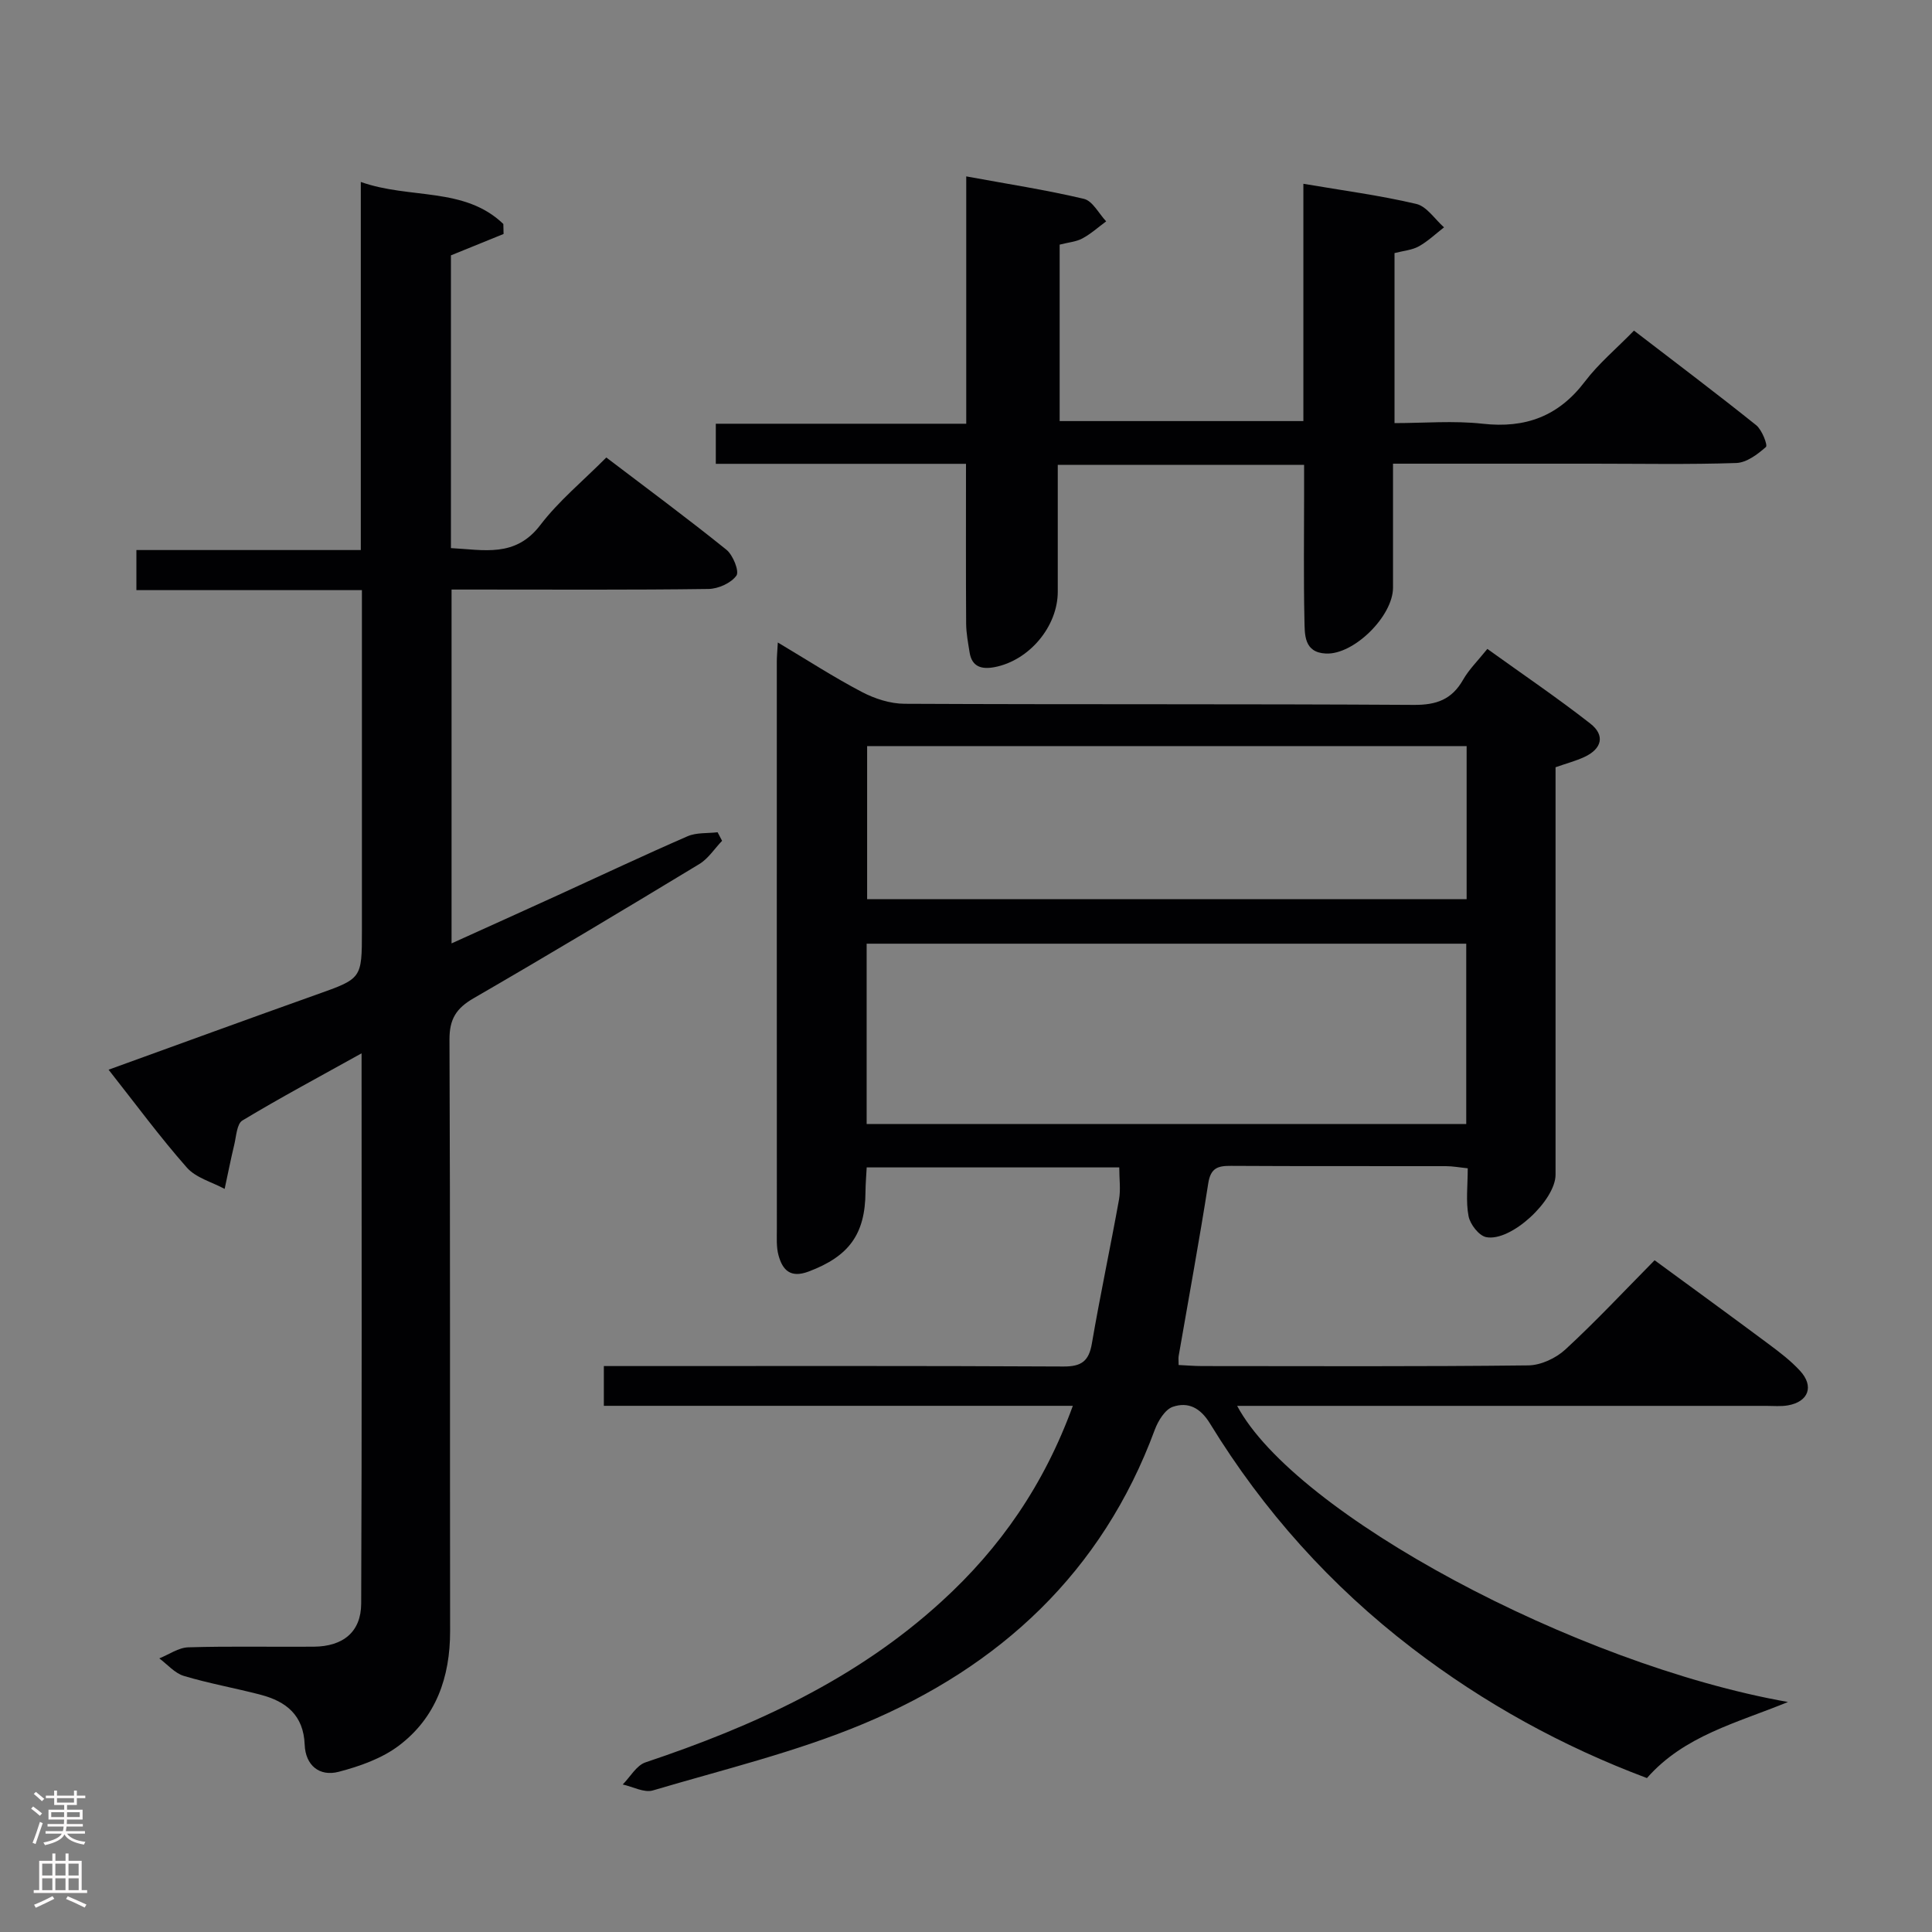 <svg enable-background="new 0 0 400 400" viewBox="0 0 400 400" xmlns="http://www.w3.org/2000/svg"><rect x="0" y="0" width="400" height="400" fill="#808080" stroke="none"/><g fill="#010103"><path d="m222.12 291.06c-32.76 0-64.72 0-97.1 0 0-2.67 0-5.07 0-8.23h5.66c29.83 0 59.65-.07 89.48.09 3.72.02 5.27-1.08 5.9-4.75 1.71-9.97 3.82-19.86 5.62-29.82.37-2.06.05-4.25.05-6.65-17.42 0-34.67 0-52.29 0-.1 1.87-.24 3.48-.25 5.09-.06 8.81-3.47 13.34-11.78 16.47-3.75 1.41-5.39-.29-6.23-3.37-.47-1.72-.34-3.64-.34-5.47-.02-39.16-.01-78.31-.01-117.47 0-.99.1-1.97.21-3.93 6.12 3.65 11.63 7.22 17.41 10.25 2.66 1.39 5.86 2.43 8.82 2.44 35.16.17 70.31.01 105.47.23 4.7.03 7.86-1.13 10.18-5.21 1.22-2.14 3.05-3.92 5.02-6.38 7.16 5.15 14.42 10.07 21.32 15.46 3.11 2.43 2.4 5.23-1.22 6.91-1.78.83-3.71 1.33-5.98 2.13v5.38 78.98c0 5.32-9.27 13.97-14.38 12.92-1.5-.31-3.31-2.66-3.63-4.33-.59-3.04-.17-6.28-.17-9.92-1.7-.17-3.11-.44-4.53-.44-14.83-.03-29.66.03-44.49-.06-2.69-.02-4.2.41-4.7 3.59-1.87 11.95-4.07 23.85-6.13 35.77-.08.47-.01.96-.01 1.87 1.72.08 3.32.22 4.92.22 22.49.01 44.99.12 67.48-.14 2.6-.03 5.72-1.49 7.67-3.29 6.24-5.75 12.05-11.97 18.48-18.48 7.98 5.86 15.86 11.58 23.67 17.4 2.26 1.68 4.55 3.43 6.44 5.49 2.95 3.2 1.76 6.41-2.52 7.16-1.46.25-2.99.1-4.49.1-34.66 0-69.31 0-103.97 0-1.77 0-3.55 0-5.56 0 11.92 22.34 69.93 53.51 114.04 61.31-10.61 4.36-21.46 6.94-29.2 15.75-17.52-6.57-33.73-15.49-48.6-26.88-16.85-12.91-30.8-28.45-41.86-46.52-2.03-3.32-4.56-4.52-7.69-3.47-1.62.55-3.06 2.91-3.75 4.77-10.89 29.47-32.05 49.06-60.35 60.88-14 5.85-28.95 9.45-43.56 13.78-1.8.53-4.15-.77-6.24-1.23 1.55-1.57 2.84-3.95 4.71-4.58 22.43-7.51 43.65-17.17 61.33-33.34 12.11-11.04 21.21-24.15 27.15-40.48zm81.45-95.68c-41.69 0-82.79 0-124.14 0v37.33h124.14c0-12.53 0-24.78 0-37.33zm.08-40.91c-41.72 0-82.93 0-124.12 0v31.69h124.12c0-10.72 0-21.01 0-31.69z"/><path d="m74.86 218.08c-8.83 4.91-16.88 9.21-24.68 13.91-1.15.7-1.26 3.27-1.68 5.01-.73 3.03-1.33 6.1-1.99 9.15-2.65-1.43-5.95-2.29-7.82-4.41-5.59-6.34-10.62-13.18-16.21-20.27 14.74-5.33 28.86-10.5 43.03-15.54 9.39-3.34 9.42-3.27 9.42-13.22 0-21.49 0-42.99 0-64.48 0-1.81 0-3.62 0-6.05-15.69 0-31.07 0-46.69 0 0-3.02 0-5.42 0-8.3h46.46c0-25.38 0-50.28 0-76.21 10.16 3.62 21.44.94 29.51 8.7.02.69.03 1.38.05 2.07-3.56 1.44-7.12 2.89-10.9 4.43v60.61c6.8.34 13.32 2.03 18.51-4.78 3.81-4.99 8.79-9.08 13.66-13.98 8.38 6.37 16.75 12.56 24.86 19.09 1.37 1.1 2.71 4.47 2.08 5.36-1.11 1.55-3.76 2.74-5.79 2.77-15.99.22-31.99.12-47.99.12-1.63 0-3.26 0-5.2 0v73.26c7.66-3.47 14.88-6.72 22.08-10.01 8.92-4.07 17.79-8.26 26.78-12.17 1.84-.8 4.13-.58 6.22-.83.31.59.62 1.18.93 1.77-1.56 1.62-2.85 3.68-4.71 4.81-15.51 9.39-31.05 18.71-46.74 27.79-3.58 2.07-5.01 4.3-4.99 8.56.18 40.82.07 81.64.13 122.47.01 9.54-2.92 17.87-10.56 23.67-3.53 2.68-8.13 4.31-12.5 5.45-4.01 1.05-6.89-1.35-7.05-5.62-.23-6.08-3.82-8.94-9.08-10.32-5.29-1.39-10.71-2.34-15.94-3.91-1.89-.57-3.4-2.38-5.08-3.63 2-.8 3.98-2.23 6-2.29 8.66-.26 17.33-.06 25.99-.13 6.08-.05 9.79-3.07 9.81-8.93.16-37.65.08-75.3.08-113.92z"/><path d="m200 96.03c-17.55 0-34.49 0-51.8 0 0-2.72 0-5.12 0-8.3h51.85c0-17.37 0-33.98 0-51.21 8.48 1.56 16.49 2.79 24.36 4.65 1.81.43 3.09 3.05 4.61 4.66-1.63 1.2-3.16 2.59-4.93 3.54-1.27.69-2.86.8-4.7 1.28v36.53h50.46c0-16.29 0-32.53 0-49.13 8.16 1.39 15.85 2.4 23.37 4.17 2.18.51 3.85 3.17 5.75 4.85-1.72 1.33-3.33 2.88-5.21 3.93-1.4.78-3.16.91-5.04 1.4v35.2c6.1 0 12.25-.54 18.26.13 8.88.99 15.72-1.56 21.17-8.75 2.79-3.68 6.43-6.72 10.15-10.53 8.6 6.61 17.05 12.97 25.3 19.58 1.21.97 2.42 4.16 2.02 4.51-1.72 1.52-4 3.24-6.14 3.32-9.81.33-19.65.14-29.48.14-13.64 0-27.29 0-41.59 0 0 8.77.01 17.22 0 25.67-.01 5.89-8.08 13.9-13.88 13.64-4.62-.21-4.39-3.98-4.46-6.99-.19-8.66-.07-17.32-.07-25.99 0-1.95 0-3.9 0-6.09-17.09 0-33.68 0-51 0v26.26c0 7.2-5.89 14.24-13.07 15.62-2.62.5-4.71.01-5.19-3.07-.31-1.96-.69-3.93-.71-5.9-.07-10.81-.03-21.62-.03-33.12z"/></g><path d="m6.44 374.46.42-.45c.65.47 1.27.95 1.85 1.44l-.45.49c-.65-.56-1.25-1.06-1.82-1.48m.93 7.33-.63-.26c.55-1.36 1.05-2.8 1.52-4.33.19.1.38.19.59.27-.46 1.29-.95 2.73-1.48 4.32m-.38-10.38.44-.42c.43.34 1.01.82 1.74 1.44l-.49.49c-.53-.51-1.09-1.01-1.69-1.51m2.5.35h1.72v-1.04h.59v1.04h3.52v-1.04h.59v1.04h1.75v.53h-1.75v1.42h-2.03v.97h3.22v2.03h-3.24c0 .35-.01.66-.03.93h3.32v.53h-3.37c-.03.27-.08.58-.15.94h3.96v.53h-3.71c.67.92 1.93 1.48 3.79 1.68-.13.24-.23.44-.29.59-2.13-.38-3.48-1.08-4.04-2.12-.43.97-1.77 1.72-4.03 2.23-.09-.19-.2-.37-.33-.55 2.1-.42 3.37-1.03 3.81-1.83h-3.36v-.53h3.58c.08-.29.13-.61.16-.94h-3.33v-.53h3.39c.02-.27.04-.58.04-.93h-3.23v-2.03h3.25v-.97h-2.07v-1.42h-1.73zm1.12 3.44v1h2.65c.01-.3.02-.44.01-.4v-.25-.35zm1.19-2h3.52v-.91h-3.52zm4.71 2h-2.63v.59c0 .16-.01.28-.01.4h2.64z" fill="#fcfafa"/><path d="m13.56 383.74h.63v1.52h2.72v6.07h1.13v.6h-11.06v-.6h1.13v-6.07h2.73v-1.52h.63v1.52h2.1v-1.52zm-2.69 8.83.38.56c-1.24.63-2.53 1.25-3.85 1.85-.1-.21-.21-.42-.34-.63 1.36-.55 2.63-1.15 3.81-1.78m-2.13-4.27h2.1v-2.45h-2.1zm0 3.04h2.1v-2.46h-2.1zm2.72-3.04h2.1v-2.45h-2.1zm0 3.04h2.1v-2.46h-2.1zm6.07 3.6c-1.41-.71-2.7-1.3-3.86-1.78l.35-.56c1.45.62 2.75 1.19 3.88 1.72zm-1.25-9.09h-2.1v2.45h2.1zm-2.09 5.49h2.1v-2.46h-2.1z" fill="#fcfafa"/></svg>